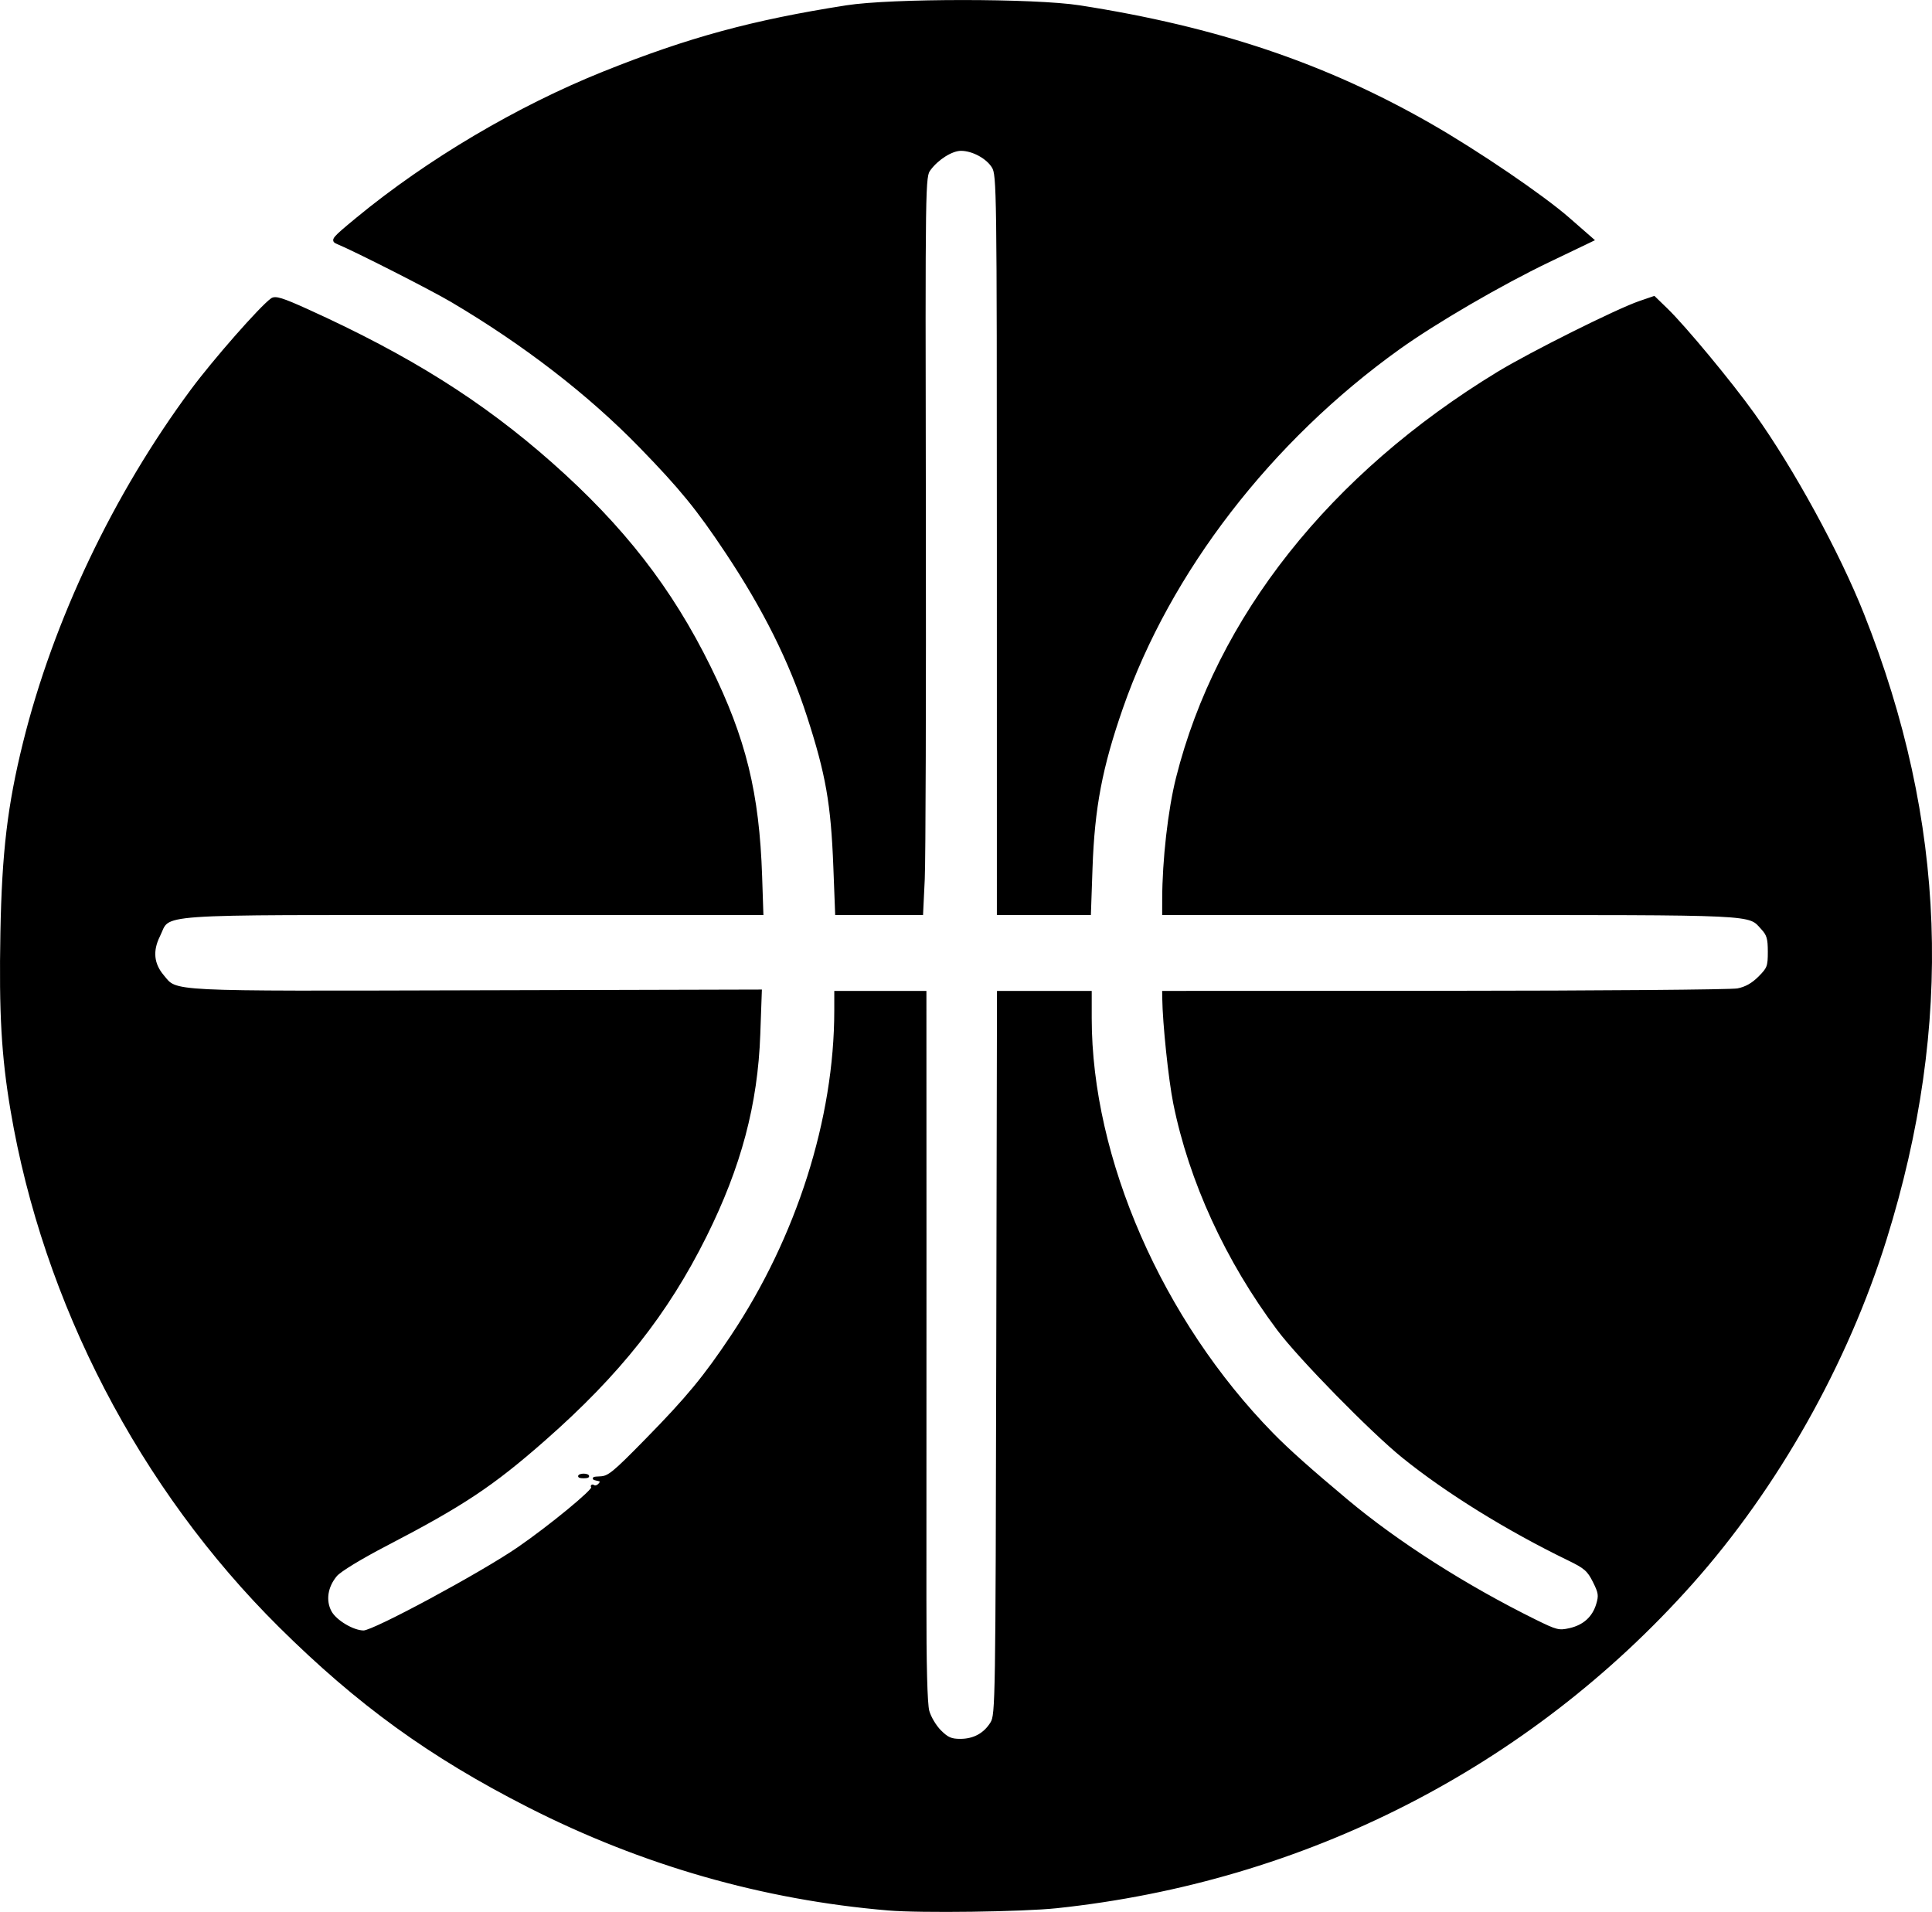 <?xml version="1.0" encoding="UTF-8" standalone="no"?>
<!-- Created with Inkscape (http://www.inkscape.org/) -->

<svg
   version="1.1"
   id="svg1"
   fill="currentColor"
   stroke="currentColor"
   width="712.96"
   height="705.517"
   viewBox="0 0 712.96 705.517"
   sodipodi:docname="openGym.svg"
   inkscape:version="1.3 (0e150ed, 2023-07-21)"
   xmlns:inkscape="http://www.inkscape.org/namespaces/inkscape"
   xmlns:sodipodi="http://sodipodi.sourceforge.net/DTD/sodipodi-0.dtd"
   xmlns="http://www.w3.org/2000/svg"
   xmlns:svg="http://www.w3.org/2000/svg">
  <sodipodi:namedview
     id="namedview1"
     pagecolor="#ffffff"
     bordercolor="#999999"
     borderopacity="1"
     inkscape:showpageshadow="2"
     inkscape:pageopacity="0"
     inkscape:pagecheckerboard="0"
     inkscape:deskcolor="#d1d1d1"
     inkscape:zoom="0.23046875"
     inkscape:cx="355.79661"
     inkscape:cy="351.45763"
     inkscape:window-width="1312"
     inkscape:window-height="449"
     inkscape:window-x="0"
     inkscape:window-y="25"
     inkscape:window-maximized="0"
     inkscape:current-layer="svg1" />
  <defs
     id="defs1" />
  <g
     id="g1"
     transform="translate(-154.627,-160.843)">
    <path
       d="M 482.5,865.328 C 436.269,861.442 391.699,848.672 349.649,827.263 313.496,808.857 286.836,789.564 257.915,760.879 206.555,709.939 171.006,641.514 159.005,570.5 c -3.363,-19.903 -4.279,-35.976 -3.73,-65.47 0.553,-29.671 2.608,-46.96 8.323,-70.03 11.149,-45 33.283,-91.536 61.901,-130.15 8.143,-10.987 25.388,-30.61 29.441,-33.501 1.297,-0.925 3.86,-0.132 13.086,4.049 37.516,17.002 64.41,33.902 90.036,56.578 26.414,23.375 44.141,46.175 58.353,75.055 13.019,26.456 17.933,46.471 18.958,77.218 l 0.458,13.75 -106.666,0.002 c -120.971,0.002 -111.604,-0.657 -115.979,8.158 -2.752,5.545 -2.273,10.398 1.465,14.84 5.326,6.33 0.234,6.076 115.729,5.774 L 435.265,526.5 l -0.572,16 c -0.922,25.817 -7.026,48.759 -19.802,74.424 -14.209,28.543 -31.865,50.855 -59.391,75.051 -19.14,16.824 -30.117,24.127 -58.22,38.735 -9.574,4.976 -17.241,9.643 -18.71,11.39 -3.512,4.174 -4.305,9.379 -2.063,13.542 1.869,3.471 8.373,7.358 12.313,7.358 3.771,0 43.615,-21.477 57.18,-30.822 11.638,-8.017 27.954,-21.444 27.315,-22.478 -0.343,-0.555 -0.155,-0.72 0.417,-0.366 0.573,0.354 1.568,0.008 2.213,-0.768 0.944,-1.137 0.723,-1.498 -1.137,-1.853 -1.577,-0.301 -1.176,-0.484 1.266,-0.577 3.208,-0.122 4.957,-1.546 17.052,-13.886 15.236,-15.544 21.544,-23.177 31.609,-38.25 24.28,-36.357 38.258,-80.288 38.263,-120.25 L 463,527 h 16.5 16.5 l 0.023,93.25 c 0.013,51.288 0.002,110.039 -0.023,130.559 -0.03,24.382 0.34,38.74 1.067,41.44 0.612,2.272 2.602,5.62 4.423,7.441 2.695,2.695 4.09,3.31 7.506,3.31 5.076,0 9.088,-2.205 11.619,-6.386 1.819,-3.004 1.895,-7.84 2.157,-136.364 L 523.042,527 H 540.021 557 v 9.539 c 0,51.886 26.12,111.645 67.095,153.504 5.813,5.938 13.963,13.209 27.542,24.57 18.642,15.597 43.737,31.61 69.393,44.283 7.914,3.909 8.841,4.143 12.845,3.244 5.312,-1.194 8.805,-4.341 10.28,-9.263 0.984,-3.283 0.828,-4.329 -1.267,-8.512 -2.079,-4.151 -3.296,-5.209 -9.388,-8.165 -22.573,-10.95 -44.958,-24.815 -61.052,-37.812 -11.65,-9.409 -38.233,-36.531 -46.097,-47.032 -19.027,-25.406 -32.505,-54.782 -38.273,-83.417 -1.762,-8.749 -3.929,-29.455 -4.049,-38.688 L 584,527 687.75,526.957 c 57.062,-0.024 105.717,-0.424 108.121,-0.888 2.988,-0.577 5.519,-1.992 8,-4.473 3.352,-3.352 3.629,-4.079 3.629,-9.532 0,-4.907 -0.422,-6.36 -2.5,-8.612 C 799.742,497.753 804.948,498 690.032,498 H 584 l 0.009,-5.25 c 0.024,-14.55 2.124,-33.038 5.092,-44.83 14.886,-59.148 56.635,-111.84 118.399,-149.434 12.013,-7.312 43.873,-23.216 52.258,-26.087 l 5.258,-1.8 4.594,4.45 c 6.702,6.492 23.782,27.104 32.086,38.721 14.404,20.15 31.326,51.104 40.308,73.73 30.428,76.652 33.127,151.019 8.365,230.5 -14.328,45.992 -40.063,91.652 -71.61,127.059 -60.27,67.642 -142.904,109.774 -234.259,119.439 -12.564,1.329 -50.084,1.832 -62,0.83 z M 368.75,705.338 c 0.688,-0.277 1.812,-0.277 2.5,0 0.688,0.277 0.125,0.504 -1.25,0.504 -1.375,0 -1.938,-0.227 -1.25,-0.504 z M 462.653,480.75 c -0.896,-23.372 -2.801,-34.247 -9.76,-55.71 -6.552,-20.208 -16.184,-39.537 -30.169,-60.54 -10.632,-15.967 -16.787,-23.511 -31.716,-38.869 -18.925,-19.47 -42.853,-37.944 -69.632,-53.761 -7.633,-4.509 -35.349,-18.595 -42.197,-21.446 -2.188,-0.911 -1.77,-1.419 7.367,-8.945 26.089,-21.489 59.219,-41.088 90.965,-53.812 31.239,-12.521 54.752,-18.923 89.488,-24.365 16.558,-2.594 69.345,-2.594 86,-2.4e-4 50.635,7.887 90.685,21.383 129.5,43.641 17.477,10.021 41.341,26.255 50.966,34.67 l 8.855,7.742 -16.181,7.76 c -17.687,8.482 -41.785,22.511 -55.323,32.205 -47.43,33.965 -84.77,82.408 -102.266,132.674 -7.653,21.985 -10.469,36.813 -11.256,59.257 L 556.707,498 H 539.854 523 L 522.996,361.75 C 522.992,230.209 522.927,225.394 521.114,222.42 518.975,218.911 513.593,216 509.247,216 c -3.417,0 -8.661,3.283 -11.615,7.27 -2.047,2.763 -2.052,3.124 -1.842,126 0.115,67.776 -0.065,128.967 -0.401,135.98 L 494.777,498 h -15.731 -15.731 z"
       id="path1" />
  </g>
</svg>

